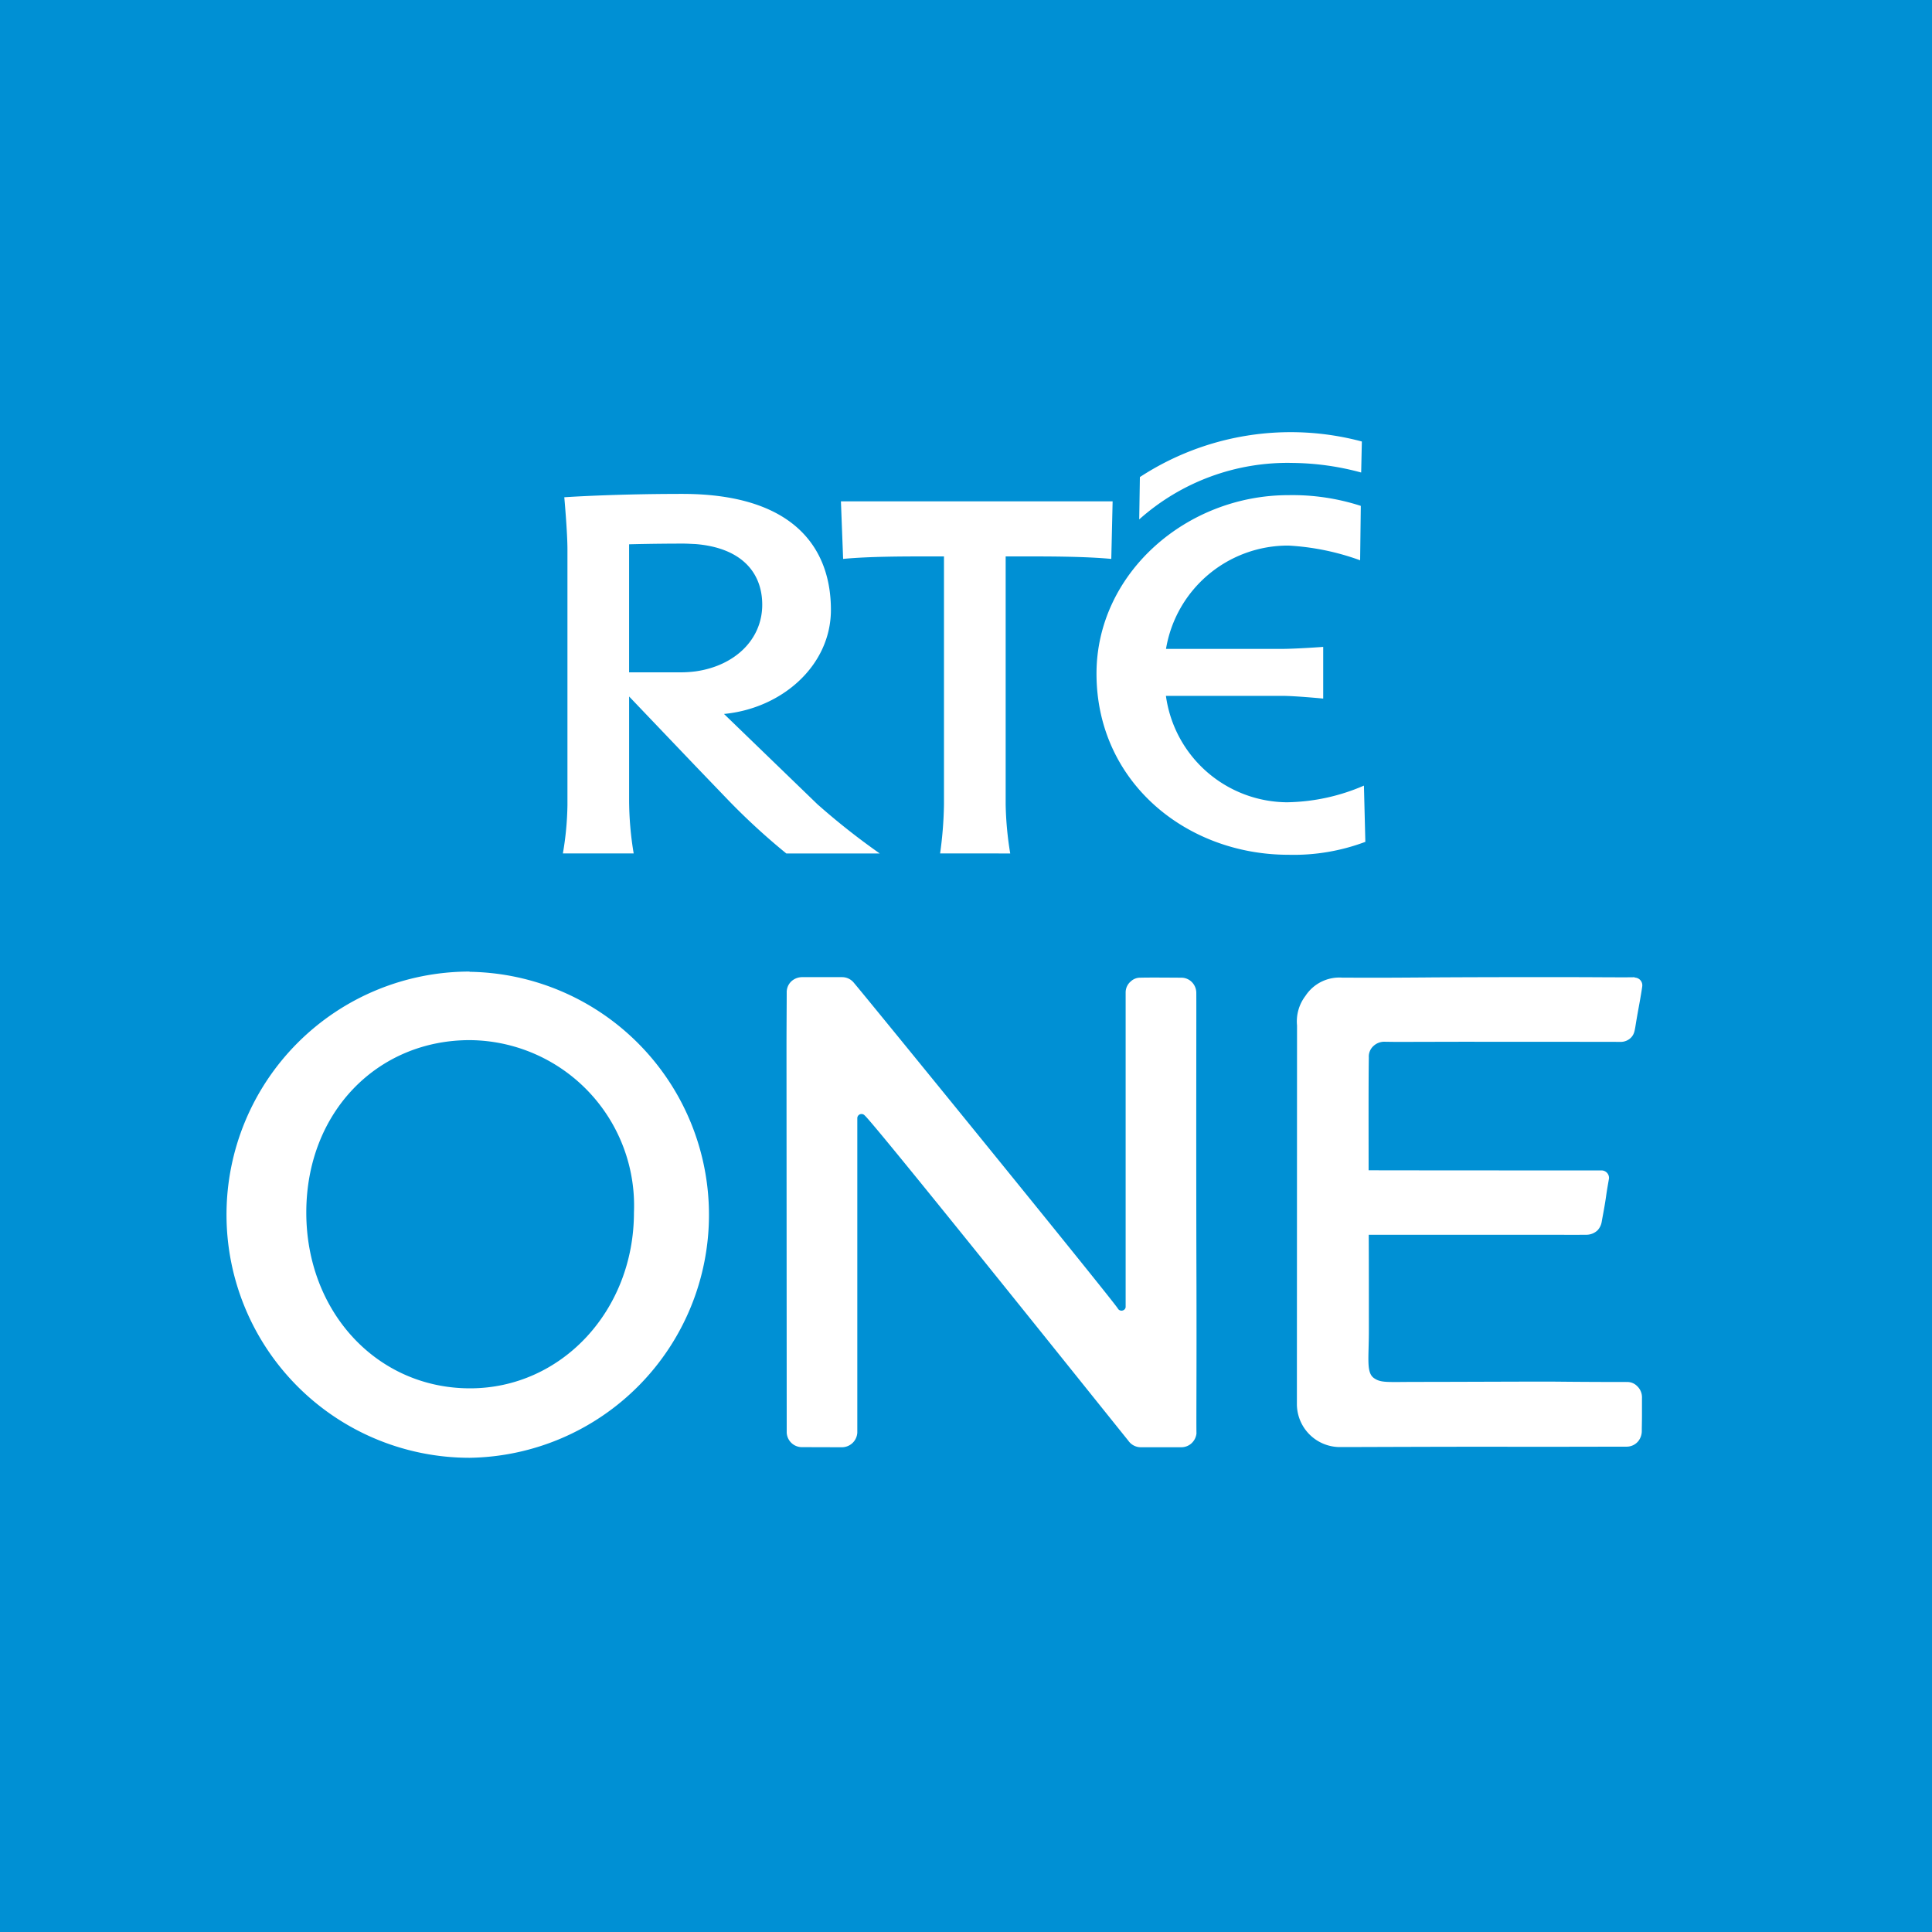 <svg id="Layer_1" data-name="Layer 1" xmlns="http://www.w3.org/2000/svg" width="100" height="100" viewBox="0 0 100 100"><script xmlns=""/>
  <defs>
    <style>
      .cls-1 {
        fill: #0090d4;
      }

      .cls-2 {
        fill: #fff;
      }
    </style>
  </defs>
  <title>TV</title>
  
  <rect class="cls-1" width="100" height="100" rx="0" ry="0"/><path class="cls-2" d="M66.689,41.524a10.352,10.352,0,0,0,3.908-.861l.073,2.911a10.547,10.547,0,0,1-3.98.669c-5.3,0-9.935-3.779-9.935-9.375,0-5.177,4.635-9.239,9.935-9.239a11.483,11.483,0,0,1,3.745.555L70.4,29a12.883,12.883,0,0,0-3.707-.761,6.4,6.4,0,0,0-6.341,5.349H66.27c.794,0,2.219-.105,2.219-.105v2.675s-1.454-.14-2.115-.14H60.348a6.374,6.374,0,0,0,6.341,5.508m-14.4,2.649a17.376,17.376,0,0,1-.236-2.532V28.8H53.12c1.213,0,3.005,0,4.4.129l.069-2.98H43.526l.114,2.98c1.345-.129,3.172-.129,4.354-.129h.866V41.641a20.266,20.266,0,0,1-.2,2.532Zm18.2-21.323A14.269,14.269,0,0,0,59,24.693l-.034,2.191a11.531,11.531,0,0,1,7.966-2.922,14,14,0,0,1,3.522.495ZM42.364,41.676a36.427,36.427,0,0,0,3.172,2.5H40.7a34.62,34.62,0,0,1-2.947-2.7l-1.74-1.811L32.563,36.05v5.385a16.965,16.965,0,0,0,.236,2.737H29.135a15.919,15.919,0,0,0,.236-2.5V28.438c0-.9-.163-2.7-.163-2.7s2.489-.174,6.119-.174c.236,0,.464.005.681.014,5.246.219,7,2.931,7,5.989,0,2.88-2.528,5.1-5.534,5.387l4.885,4.722M35.188,34.8a6.088,6.088,0,0,0,.821-.051c2.028-.288,3.444-1.649,3.444-3.449,0-1.6-1-2.935-3.444-3.139-.2-.007-.422-.024-.647-.024-1.523,0-2.8.036-2.8.036V34.8h2.625m5.533,16.588c0,.631-.011,1.845-.011,2.945,0,.37.011,17.45.011,19.812a.789.789,0,0,0,.756.759c.3,0,1.539.005,2.124.005a.8.8,0,0,0,.774-.758l0-8.985,0-6.634c0-.025,0-.417,0-.663a.217.217,0,0,1,.209-.207.213.213,0,0,1,.165.065c.507.419,12.674,15.632,13.651,16.839a.786.786,0,0,0,.642.343c.181,0,.58,0,1.066,0,.373,0,.62,0,1.035,0a.779.779,0,0,0,.517-.192.807.807,0,0,0,.27-.52c-.013-.662.011-3.076,0-7.68-.024-7.522,0-14.716-.009-15.153a.8.8,0,0,0-.2-.5.767.767,0,0,0-.555-.259c-.3,0-1.675-.015-2.126,0a.706.706,0,0,0-.506.189.747.747,0,0,0-.27.576c0,.591,0,5.534,0,6.924v9.36a.2.2,0,0,1-.118.163.218.218,0,0,1-.288-.092c-.357-.556-13-16.085-13.654-16.848a.783.783,0,0,0-.616-.3c-.254,0-1.849,0-2.077,0a.826.826,0,0,0-.558.225.772.772,0,0,0-.232.571m43.888-.792c-.232.007-.825.007-2,0-2.724-.014-7.488,0-8.887.013-3.009.022-3.1.009-4.238.009a2.1,2.1,0,0,0-1.916.948,2.174,2.174,0,0,0-.433,1.524c0,1.818-.007,18.075-.007,19.623A2.23,2.23,0,0,0,69.337,74.9c1.127,0,5.655-.022,8.715-.016,2.445.005,5.11-.005,6.146-.005a.773.773,0,0,0,.611-.3.854.854,0,0,0,.17-.52c0-.241.009-.475.009-.821,0-.37,0-.642,0-.868a.8.8,0,0,0-.263-.638.712.712,0,0,0-.513-.2c-1.254,0-2.6-.007-3.623-.018-1.077-.009-5.168.013-7.192.013-1.619,0-1.91.062-2.286-.2-.4-.288-.259-1.02-.259-2.431,0-1.813,0-3.583-.007-4.985,2.329,0,7.259,0,9.5,0,.134,0,1.113.007,1.789,0a.846.846,0,0,0,.555-.23.857.857,0,0,0,.218-.457c.073-.411.16-.848.221-1.287s.116-.707.154-.948a.388.388,0,0,0-.386-.408c-.243,0-.319,0-.721,0-.343,0-8.115,0-11.336-.007,0-1.987-.009-4.446.011-5.842a.737.737,0,0,1,.263-.611.818.818,0,0,1,.489-.2c.223,0,.43.007.687.007,1,0,2.666-.007,3.806-.007,1.626.005,6.621,0,7.789.007a.749.749,0,0,0,.549-.234c.18-.2.18-.368.274-.921.1-.589.225-1.211.294-1.711a.4.4,0,0,0-.388-.462m-60.305-.3a12.579,12.579,0,0,1,.007,25.155A12.58,12.58,0,0,1,24.3,50.288m.027,21.572c4.745,0,8.486-4.035,8.486-9.1a8.567,8.567,0,0,0-8.5-8.923c-4.785,0-8.459,3.738-8.459,8.923,0,5.142,3.658,9.1,8.476,9.1"/>
<script xmlns=""/></svg>